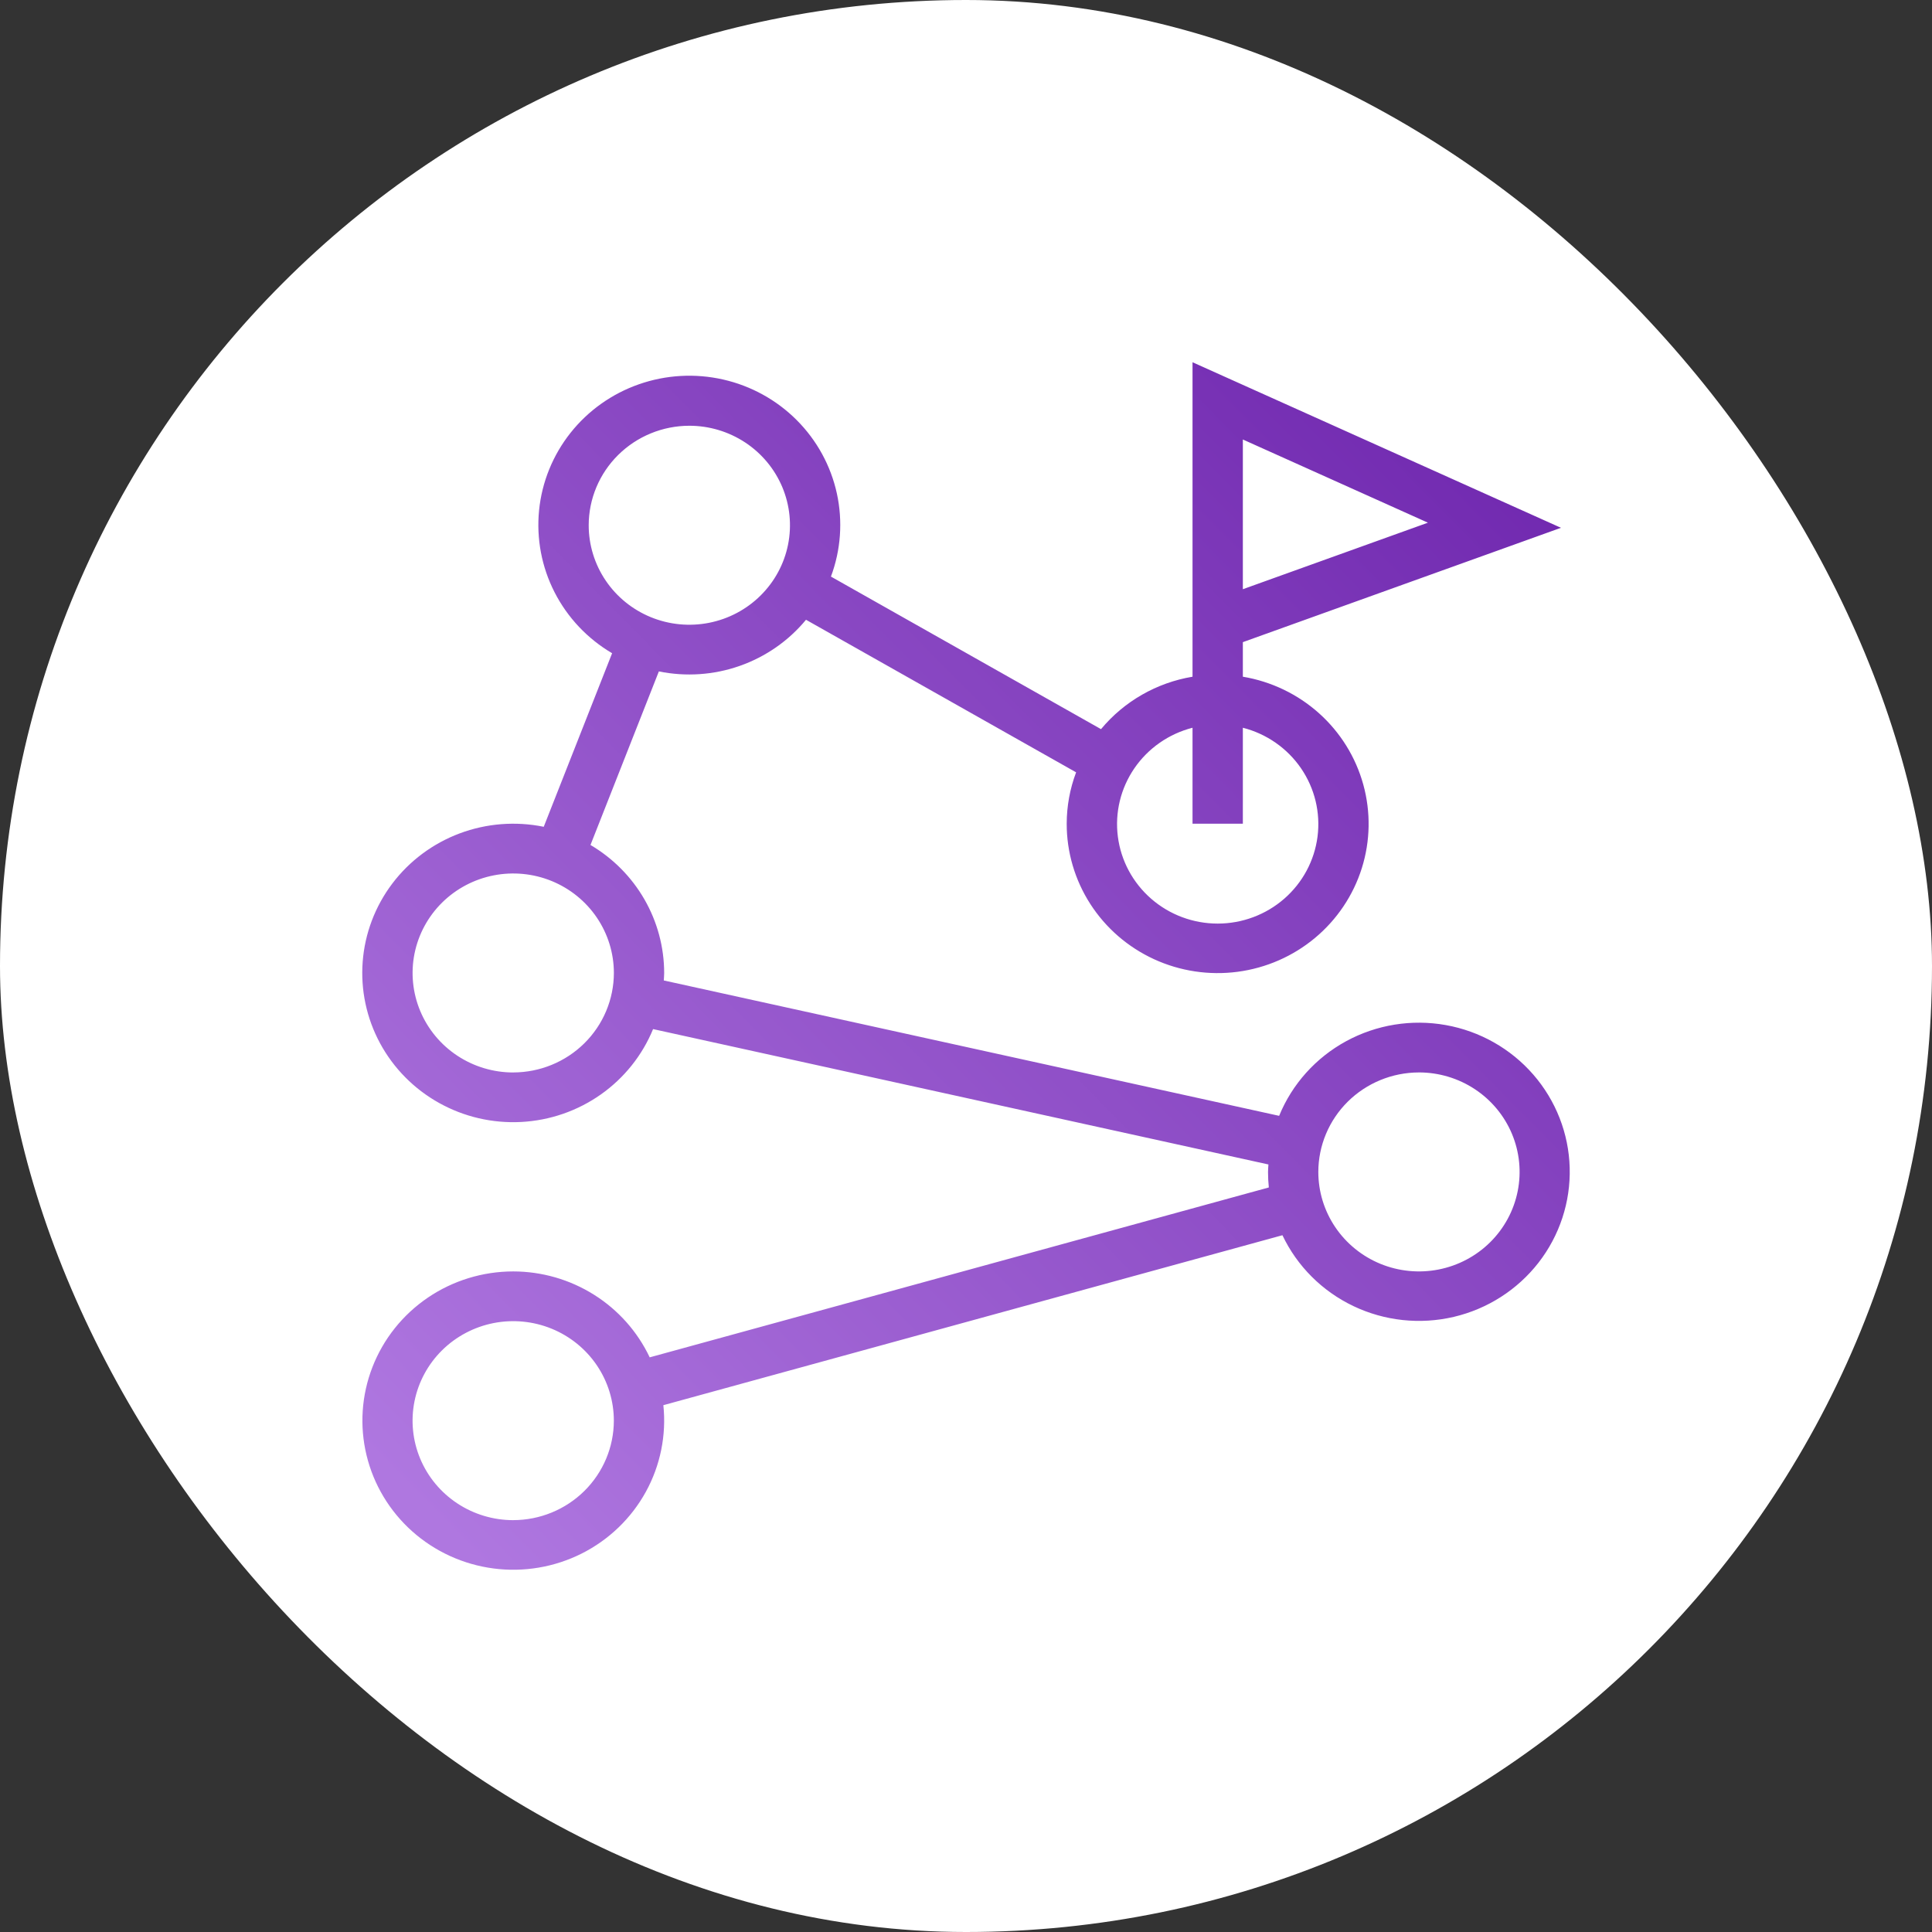 <svg width="128" height="128" viewBox="0 0 128 128" fill="none" xmlns="http://www.w3.org/2000/svg">
<rect x="0" y="0" width="128" height="128" fill="#333333" stroke="none"/>
<rect width="128" height="128" rx="64" fill="white"/>
<path d="M34.002 84.235C31.981 84.236 30.007 84.842 28.342 85.974C26.677 87.106 25.398 88.711 24.674 90.576C23.95 92.441 23.814 94.48 24.286 96.422C24.757 98.365 25.813 100.121 27.314 101.459C28.815 102.796 30.692 103.653 32.695 103.915C34.698 104.177 36.735 103.832 38.537 102.927C40.338 102.021 41.819 100.597 42.786 98.842C43.752 97.088 44.157 95.084 43.949 93.097L84.964 81.837C85.94 83.89 87.602 85.549 89.67 86.534C91.737 87.519 94.085 87.77 96.318 87.246C98.551 86.721 100.533 85.452 101.932 83.653C103.33 81.853 104.059 79.633 103.996 77.365C103.934 75.097 103.083 72.919 101.587 71.197C100.092 69.476 98.043 68.316 95.784 67.913C93.525 67.51 91.195 67.887 89.185 68.982C87.175 70.077 85.607 71.823 84.746 73.927L43.978 64.958C43.986 64.792 44.003 64.628 44.003 64.461C44.001 62.751 43.55 61.07 42.694 59.584C41.838 58.098 40.607 56.857 39.121 55.982L43.651 44.483C45.437 44.847 47.29 44.721 49.008 44.117C50.727 43.514 52.246 42.457 53.4 41.061L71.295 51.169C70.885 52.256 70.674 53.408 70.672 54.569C70.669 56.454 71.212 58.301 72.236 59.892C73.26 61.483 74.723 62.751 76.452 63.547C78.181 64.343 80.104 64.633 81.995 64.384C83.886 64.135 85.665 63.356 87.123 62.14C88.58 60.924 89.656 59.322 90.223 57.521C90.79 55.721 90.824 53.797 90.321 51.978C89.819 50.159 88.801 48.52 87.387 47.254C85.973 45.988 84.223 45.149 82.342 44.834V42.544L103.418 34.968L79.008 24V44.834C76.63 45.231 74.476 46.465 72.945 48.308L55.052 38.2C55.709 36.438 55.845 34.527 55.444 32.691C55.042 30.855 54.12 29.17 52.785 27.833C51.45 26.496 49.758 25.563 47.906 25.143C46.054 24.723 44.119 24.832 42.328 25.46C40.537 26.087 38.964 27.205 37.793 28.684C36.622 30.163 35.901 31.942 35.715 33.811C35.529 35.681 35.885 37.564 36.742 39.24C37.599 40.917 38.921 42.317 40.554 43.278L36.024 54.777C34.163 54.397 32.23 54.549 30.453 55.215C28.676 55.882 27.128 57.035 25.99 58.54C24.853 60.045 24.172 61.84 24.029 63.714C23.885 65.587 24.285 67.463 25.18 69.12C26.076 70.777 27.431 72.148 29.086 73.071C30.741 73.995 32.628 74.433 34.526 74.334C36.424 74.236 38.255 73.604 39.803 72.514C41.351 71.424 42.553 69.921 43.268 68.18L84.037 77.149C84.027 77.316 84.01 77.479 84.01 77.647C84.01 77.989 84.028 78.331 84.063 78.672L43.044 89.928C42.239 88.228 40.961 86.79 39.36 85.782C37.758 84.774 35.9 84.237 34.002 84.235ZM34.002 100.714C32.683 100.714 31.394 100.328 30.297 99.603C29.201 98.879 28.346 97.85 27.841 96.645C27.337 95.441 27.205 94.115 27.462 92.837C27.719 91.558 28.354 90.383 29.287 89.461C30.219 88.54 31.407 87.912 32.701 87.657C33.994 87.403 35.335 87.534 36.553 88.032C37.771 88.531 38.813 89.376 39.545 90.46C40.278 91.544 40.669 92.819 40.669 94.123C40.667 95.87 39.964 97.545 38.714 98.781C37.464 100.016 35.769 100.711 34.002 100.713V100.714ZM94.01 71.051C95.329 71.051 96.618 71.438 97.714 72.162C98.811 72.886 99.665 73.916 100.17 75.12C100.675 76.325 100.807 77.65 100.549 78.929C100.292 80.208 99.657 81.382 98.725 82.304C97.792 83.226 96.604 83.854 95.311 84.108C94.017 84.362 92.677 84.232 91.458 83.733C90.24 83.234 89.199 82.389 88.466 81.305C87.733 80.221 87.342 78.947 87.342 77.643C87.344 75.896 88.047 74.221 89.296 72.985C90.546 71.75 92.24 71.054 94.007 71.052L94.01 71.051ZM82.342 29.118L94.603 34.629L82.342 39.037V29.118ZM79.008 48.215V54.573H82.342V48.215C83.914 48.617 85.283 49.571 86.194 50.898C87.105 52.226 87.494 53.837 87.29 55.429C87.085 57.02 86.301 58.483 85.083 59.544C83.865 60.605 82.298 61.19 80.675 61.19C79.052 61.19 77.485 60.605 76.268 59.544C75.05 58.483 74.265 57.02 74.061 55.429C73.856 53.837 74.246 52.226 75.157 50.898C76.068 49.571 77.437 48.617 79.008 48.215V48.215ZM45.67 28.207C46.989 28.207 48.278 28.594 49.375 29.318C50.471 30.042 51.326 31.072 51.831 32.276C52.335 33.481 52.467 34.806 52.21 36.085C51.953 37.364 51.318 38.538 50.385 39.46C49.453 40.382 48.265 41.01 46.971 41.264C45.678 41.518 44.337 41.388 43.119 40.889C41.901 40.39 40.859 39.545 40.127 38.461C39.394 37.377 39.003 36.103 39.003 34.799C39.005 33.051 39.708 31.375 40.958 30.14C42.208 28.904 43.903 28.209 45.67 28.207V28.207ZM34.003 71.054C32.684 71.054 31.395 70.667 30.299 69.943C29.202 69.219 28.348 68.189 27.843 66.985C27.338 65.78 27.206 64.455 27.463 63.176C27.721 61.898 28.356 60.723 29.288 59.801C30.221 58.879 31.409 58.251 32.702 57.997C33.996 57.743 35.336 57.873 36.555 58.372C37.773 58.871 38.814 59.716 39.547 60.8C40.279 61.884 40.671 63.158 40.671 64.462C40.668 66.21 39.965 67.885 38.714 69.121C37.464 70.356 35.769 71.05 34.002 71.052L34.003 71.054Z" fill="url(#paint0_linear)"/>
<defs>
<linearGradient id="paint0_linear" x1="23.76" y1="103.76" x2="104.24" y2="24.24" gradientUnits="userSpaceOnUse">
<stop offset="0.05" stop-color="#AF77E0"/>
<stop offset="0.95" stop-color="#7028AF"/>
</linearGradient>
</defs>
</svg>